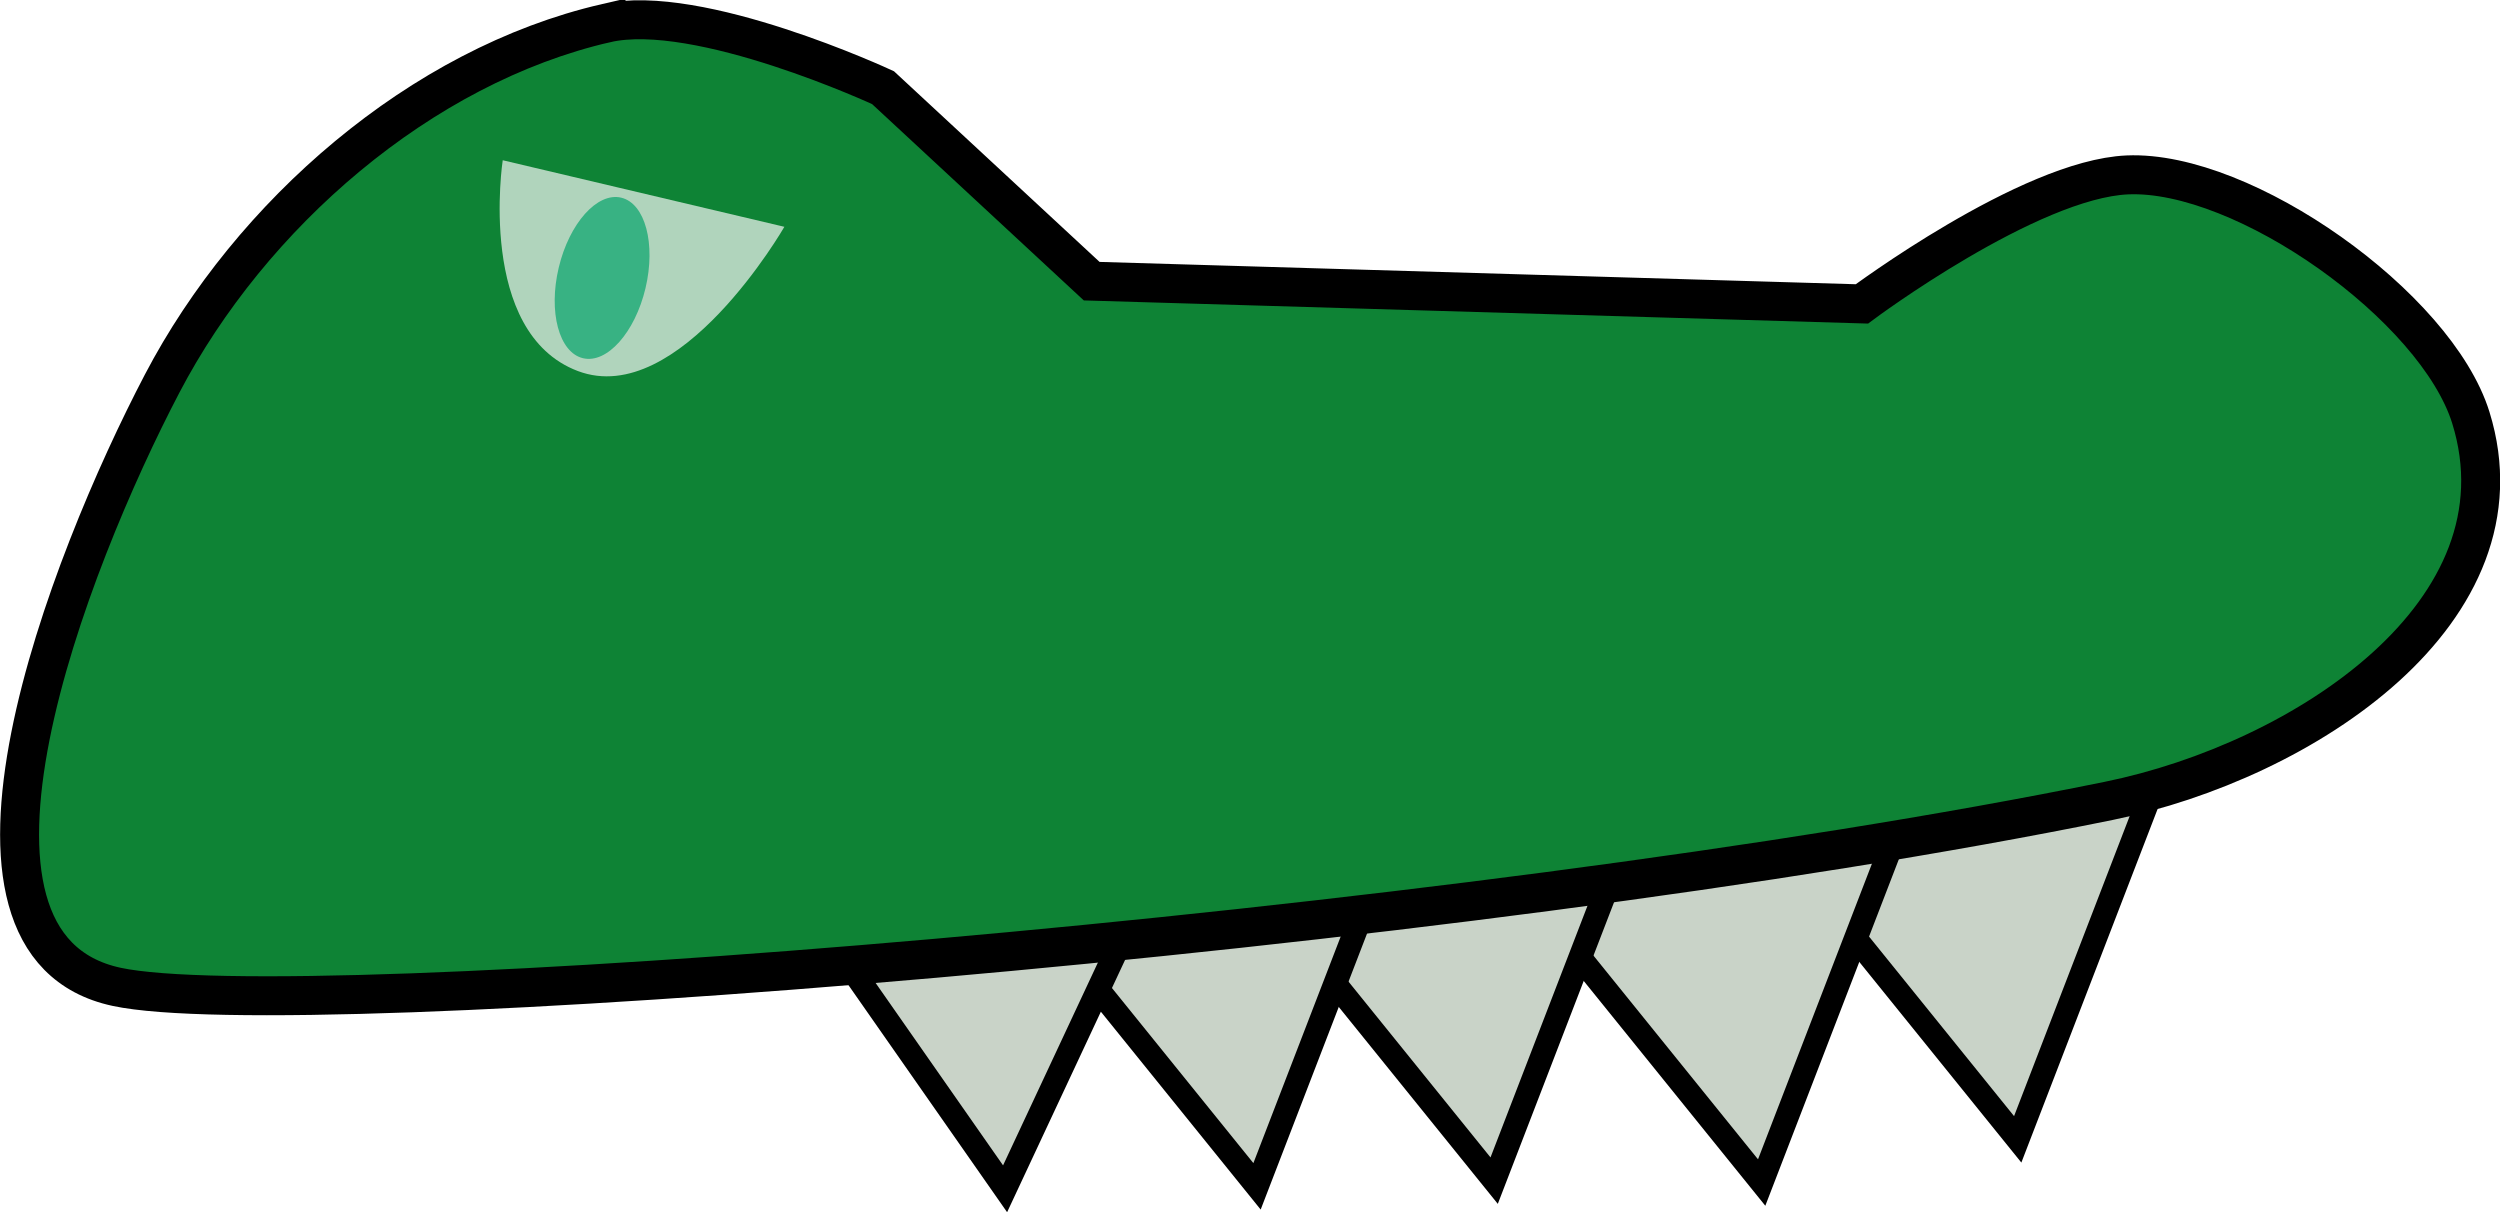 <?xml version="1.0" encoding="UTF-8" standalone="no"?>
<!-- Created with Inkscape (http://www.inkscape.org/) -->

<svg
   width="113.251mm"
   height="54.915mm"
   viewBox="0 0 113.251 54.915"
   version="1.1"
   id="svg5"
   xml:space="preserve"
   inkscape:version="1.2.2 (732a01da63, 2022-12-09)"
   sodipodi:docname="BasicChomp1.svg"
   xmlns:inkscape="http://www.inkscape.org/namespaces/inkscape"
   xmlns:sodipodi="http://sodipodi.sourceforge.net/DTD/sodipodi-0.dtd"
   xmlns="http://www.w3.org/2000/svg"
   xmlns:svg="http://www.w3.org/2000/svg"><sodipodi:namedview
     id="namedview7"
     pagecolor="#ffffff"
     bordercolor="#000000"
     borderopacity="0.25"
     inkscape:showpageshadow="2"
     inkscape:pageopacity="0.0"
     inkscape:pagecheckerboard="0"
     inkscape:deskcolor="#d1d1d1"
     inkscape:document-units="mm"
     showgrid="false"
     inkscape:zoom="3.0787879"
     inkscape:cx="385.21654"
     inkscape:cy="422.5689"
     inkscape:window-width="1838"
     inkscape:window-height="1051"
     inkscape:window-x="73"
     inkscape:window-y="-9"
     inkscape:window-maximized="1"
     inkscape:current-layer="layer2" /><defs
     id="defs2" /><g
     inkscape:groupmode="layer"
     id="layer2"
     inkscape:label="Layer 2"
     style="display:inline"
     transform="translate(-69.655,-86.092)"><path
       sodipodi:type="star"
       style="fill:#c9d3c8;fill-opacity:1;stroke:#000000;stroke-width:1.065;stroke-dasharray:none;stroke-opacity:1"
       id="path3571"
       inkscape:flatsided="true"
       sodipodi:sides="3"
       sodipodi:cx="141.53906"
       sodipodi:cy="132.17188"
       sodipodi:r1="10.038515"
       sodipodi:r2="5.0192575"
       sodipodi:arg1="-2.7738042"
       sodipodi:arg2="-1.7266066"
       inkscape:rounded="0"
       inkscape:randomized="0"
       d="m 132.172,128.562 17.177,-2.698 -6.252,16.224 z"
       inkscape:transform-center-x="0.77889343"
       inkscape:transform-center-y="1.8046858"
       transform="translate(17.961,-4.383)"
       inkscape:export-filename="BasicChomp1-1.svg"
       inkscape:export-xdpi="96"
       inkscape:export-ydpi="96" /><path
       sodipodi:type="star"
       style="fill:#c9d3c8;fill-opacity:1;stroke:#000000;stroke-width:1.065;stroke-dasharray:none;stroke-opacity:1"
       id="path3571-2"
       inkscape:flatsided="true"
       sodipodi:sides="3"
       sodipodi:cx="141.53906"
       sodipodi:cy="132.17188"
       sodipodi:r1="10.038515"
       sodipodi:r2="5.0192575"
       sodipodi:arg1="-2.7738042"
       sodipodi:arg2="-1.7266066"
       inkscape:rounded="0"
       inkscape:randomized="0"
       d="m 132.172,128.562 17.177,-2.698 -6.252,16.224 z"
       inkscape:transform-center-x="0.77889343"
       inkscape:transform-center-y="1.8046858"
       transform="translate(6.362,-2.426)" /><path
       sodipodi:type="star"
       style="fill:#c9d3c8;fill-opacity:1;stroke:#000000;stroke-width:1.065;stroke-dasharray:none;stroke-opacity:1"
       id="path3571-9"
       inkscape:flatsided="true"
       sodipodi:sides="3"
       sodipodi:cx="141.53906"
       sodipodi:cy="132.17188"
       sodipodi:r1="10.038515"
       sodipodi:r2="5.0192575"
       sodipodi:arg1="-2.7738042"
       sodipodi:arg2="-1.7266066"
       inkscape:rounded="0"
       inkscape:randomized="0"
       d="m 132.172,128.562 17.177,-2.698 -6.252,16.224 z"
       inkscape:transform-center-x="0.77889343"
       inkscape:transform-center-y="1.8046858"
       transform="translate(-5.756,-2.512)" /><path
       sodipodi:type="star"
       style="fill:#c9d3c8;fill-opacity:1;stroke:#000000;stroke-width:1.065;stroke-dasharray:none;stroke-opacity:1"
       id="path3571-7"
       inkscape:flatsided="true"
       sodipodi:sides="3"
       sodipodi:cx="141.53906"
       sodipodi:cy="132.17188"
       sodipodi:r1="10.038515"
       sodipodi:r2="5.0192575"
       sodipodi:arg1="-2.7738042"
       sodipodi:arg2="-1.7266066"
       inkscape:rounded="0"
       inkscape:randomized="0"
       d="m 132.172,128.562 17.177,-2.698 -6.252,16.224 z"
       inkscape:transform-center-x="0.77889343"
       inkscape:transform-center-y="1.8046858"
       transform="translate(-16.498,-2.254)" /><path
       sodipodi:type="star"
       style="fill:#c9d3c8;fill-opacity:1;stroke:#000000;stroke-width:1.065;stroke-dasharray:none;stroke-opacity:1"
       id="path3571-3"
       inkscape:flatsided="true"
       sodipodi:sides="3"
       sodipodi:cx="141.625"
       sodipodi:cy="132.60156"
       sodipodi:r1="7.3046875"
       sodipodi:r2="5.0192575"
       sodipodi:arg1="-2.7042548"
       sodipodi:arg2="-1.6570572"
       inkscape:rounded="0"
       inkscape:randomized="0"
       d="m 135.008,129.508 12.605,-1.09 -5.359,11.461 z"
       inkscape:transform-center-x="0.77889343"
       inkscape:transform-center-y="1.8046858"
       transform="translate(-27.068,0.066)" /><path
       style="fill:#0e8335;fill-opacity:1;stroke:#000000;stroke-width:1.765;stroke-dasharray:none;stroke-opacity:1"
       d="m 97.109,87.141 c 4.184,-0.965 12.547,2.922 12.547,2.922 l 9.453,8.766 L 154,99.859 c 0,0 7.577,-5.653 12.031,-5.844 5.273,-0.226 13.993,5.959 15.555,11 2.718,8.774 -7.544,15.551 -16.414,17.359 -29.6,6.036 -82.091,10.171 -90.234,8.422 -8.932,-1.918 -2.173,-19.234 2.062,-27.328 4.003,-7.651 11.696,-14.388 20.109,-16.328 z"
       id="path234"
       sodipodi:nodetypes="scccssssss" /><path
       style="fill:#b0d4bc;fill-opacity:1;stroke:none;stroke-width:1.16;stroke-dasharray:none;stroke-opacity:1"
       d="m 92.429,93.351 c 0,0 -1.196,7.81 3.402,9.549 4.598,1.738 9.357,-6.534 9.357,-6.534 z"
       id="path6212"
       sodipodi:nodetypes="czcc" /><ellipse
       style="display:inline;fill:#38b283;fill-opacity:1;stroke:none;stroke-width:1.056;stroke-dasharray:none;stroke-opacity:1"
       id="path6104"
       cx="117.155"
       cy="73.543"
       rx="2.02"
       ry="3.738"
       transform="rotate(13.395)" /></g></svg>
